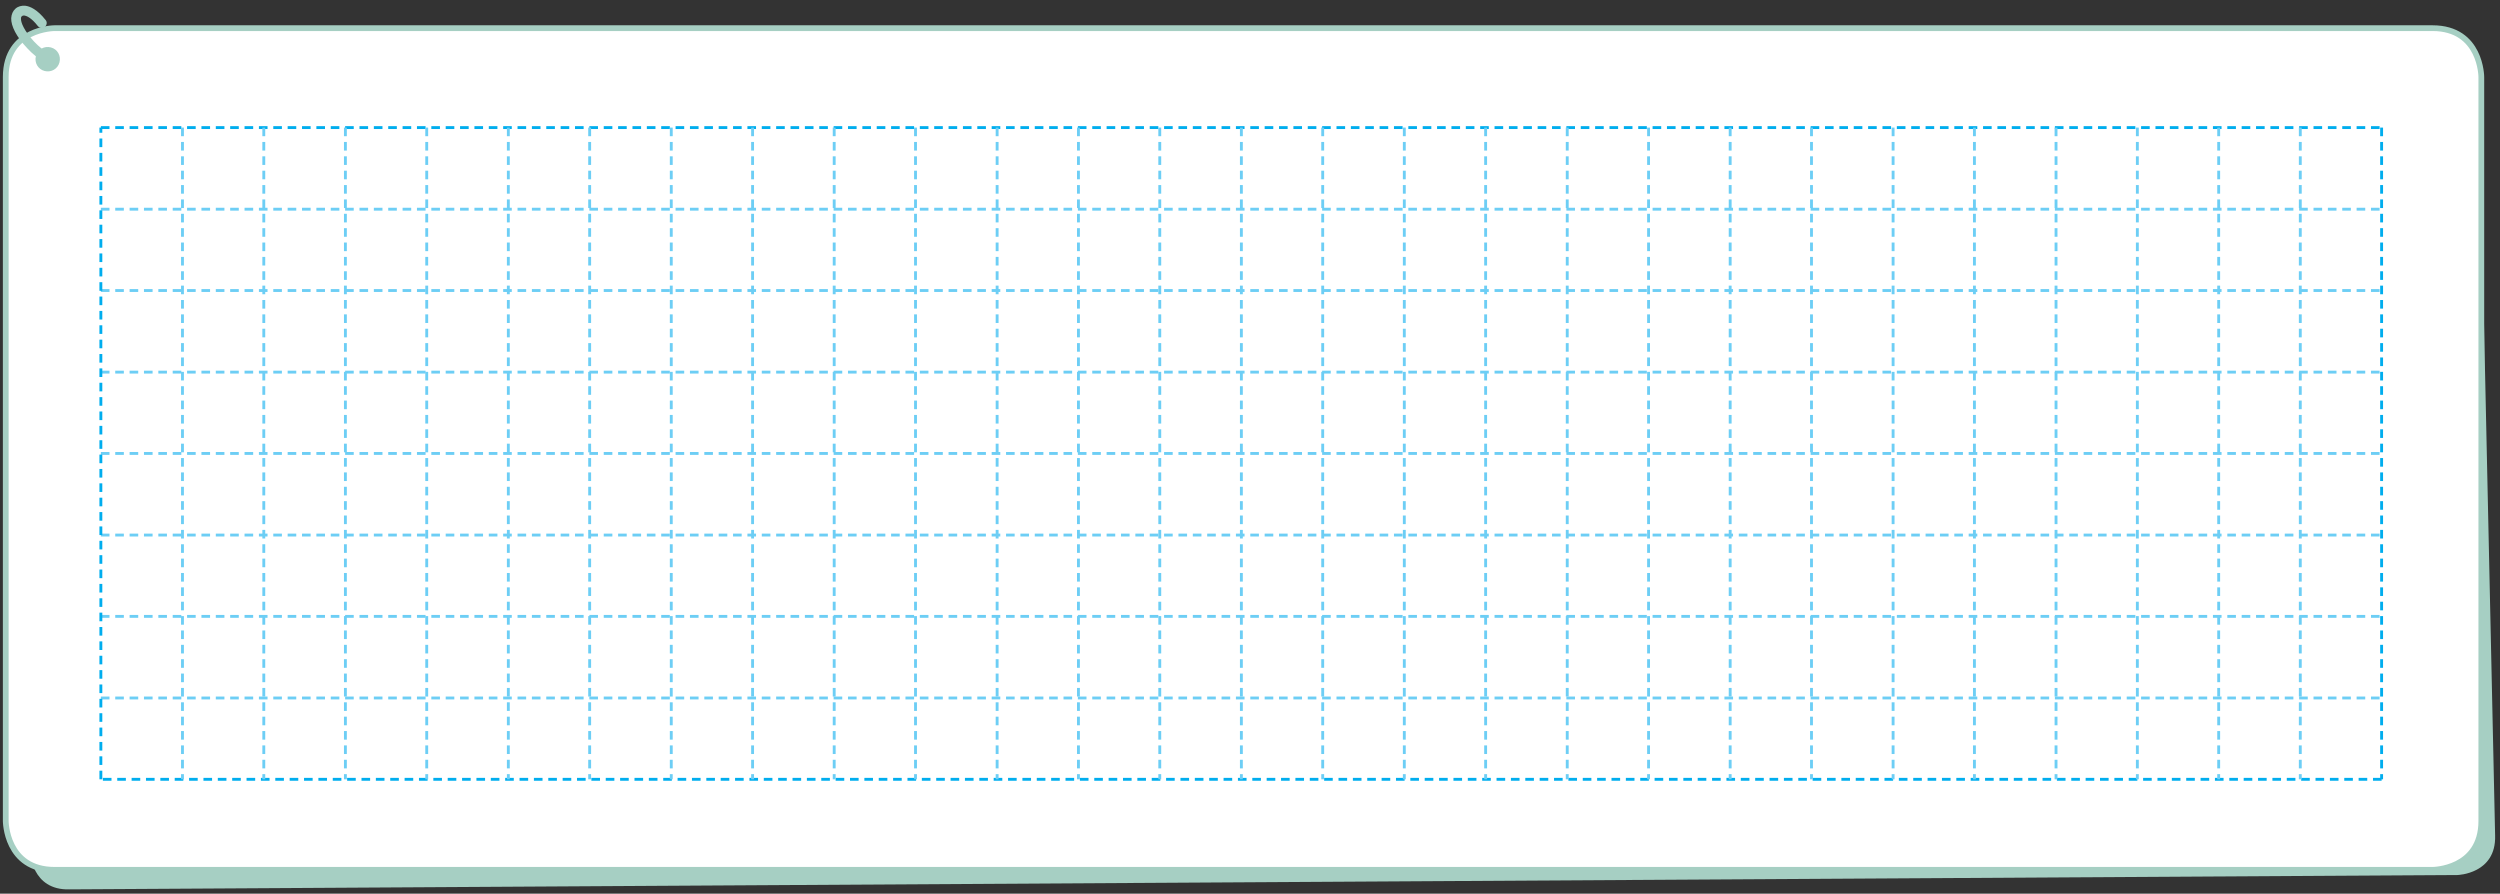 <?xml version="1.0" encoding="utf-8"?>
<!-- Generator: Adobe Illustrator 23.1.0, SVG Export Plug-In . SVG Version: 6.00 Build 0)  -->
<svg version="1.1" id="레이어_1" xmlns="http://www.w3.org/2000/svg" xmlns:xlink="http://www.w3.org/1999/xlink" x="0px"
	 y="0px" width="870px" height="311px" viewBox="0 0 870 311" style="enable-background:new 0 0 870 311;" xml:space="preserve">
<rect x="0" y="0" width="870" height="311" fill="#333333" stroke="none"/>
<g>
	<path style="fill:#A6CFC3;" d="M17.9,24.9c0,0-13.4,0.4-13,13.7l5.6,257.9c0,0,0.4,13.4,13.7,13l831.1-5c0,0,13.4-0.4,13-13.7
		l-5.6-257.9c0,0-0.3-13.4-13.7-13L17.9,24.9z"/>
	<path style="fill:#FFFFFF;" d="M19,9.8c0,0-17,0-17,17v258.9c0,0,0,17,17,17h827.5c0,0,17,0,17-17V26.8c0,0,0-17-17-17H19z"/>
	<path style="fill:none;stroke:#A6CFC3;stroke-width:2;stroke-linecap:round;stroke-linejoin:round;" d="M19,9.8c0,0-17,0-17,17
		v258.9c0,0,0,17,17,17h827.5c0,0,17,0,17-17V26.8c0,0,0-17-17-17H19z"/>
	<path style="fill:#E3BEA2;" d="M19,18.5c1.2,1.4,1.1,3.5-0.4,4.8c-1.4,1.2-3.5,1.1-4.8-0.4c-1.2-1.4-1.1-3.5,0.4-4.8
		C15.6,16.9,17.7,17.1,19,18.5"/>
	<path style="fill:#A6CFC3;" d="M17.3,21.4c-0.5,0.5-1.3,0.5-1.9,0.2c-2-1.2-4.1-2.8-6-4.9C5.8,12.9,3.8,9.1,3.9,6.3
		C4,4.9,4.5,3.8,5.4,3c0.9-0.8,2.1-1.1,3.4-1c1.6,0.2,4.1,1.2,7.1,5c0.6,0.7,0.4,1.8-0.3,2.4c-0.7,0.6-1.8,0.4-2.4-0.3
		c-2.4-3.1-4.1-3.6-4.7-3.7c-0.4,0-0.6,0-0.8,0.2C7.5,5.7,7.3,5.9,7.3,6.4c-0.1,1.4,1.1,4.3,4.5,8c1.7,1.8,3.5,3.3,5.2,4.2
		c0.8,0.5,1.1,1.5,0.6,2.3L17.3,21.4z"/>
	<path style="fill:#A6CFC3;" d="M15.5,24.7c2.3,0.6,4.6-0.7,5.2-3c0.6-2.3-0.7-4.6-3-5.2c-2.3-0.6-4.6,0.7-5.2,3
		C11.9,21.8,13.2,24.1,15.5,24.7"/>
</g>
<g>
	<line style="fill:none;stroke:#00ADEE;stroke-dasharray:3,2;" x1="35.1" y1="44.4" x2="828.8" y2="44.4"/>
	<path style="fill:none;stroke:#6DCEF5;stroke-dasharray:3,2;" d="M35.1,242.9h793.7 M35.1,214.5h793.7 M35.1,186.2h793.7
		 M35.1,157.8h793.7 M35.1,129.5h793.7 M35.1,72.8h793.7 M35.1,101.1h793.7"/>
	<path style="fill:none;stroke:#00ADEE;stroke-dasharray:3,2;" d="M828.8,44.4v226.8 M828.8,271.2H35.1"/>
	<path style="fill:none;stroke:#6DCEF5;stroke-dasharray:3,2;" d="M63.5,44.4v226.8 M91.8,44.4v226.8 M120.2,44.4v226.8 M318.6,44.4
		v226.8 M148.5,44.4v226.8 M176.9,44.4v226.8 M205.2,44.4v226.8 M233.6,44.4v226.8 M261.9,44.4v226.8 M290.3,44.4v226.8 M347,44.4
		v226.8 M375.3,44.4v226.8 M403.6,44.4v226.8 M432,44.4v226.8 M460.3,44.4v226.8 M488.7,44.4v226.8 M545.4,44.4v226.8 M602.1,44.4
		v226.8 M658.8,44.4v226.8 M715.5,44.4v226.8 M772.1,44.4v226.8 M517,44.4v226.8 M573.7,44.4v226.8 M630.4,44.4v226.8 M687.1,44.4
		v226.8 M743.8,44.4v226.8 M800.5,44.4v226.8"/>
	<line style="fill:none;stroke:#00ADEE;stroke-dasharray:3,2;" x1="35.1" y1="271.2" x2="35.1" y2="44.4"/>
</g>
</svg>
